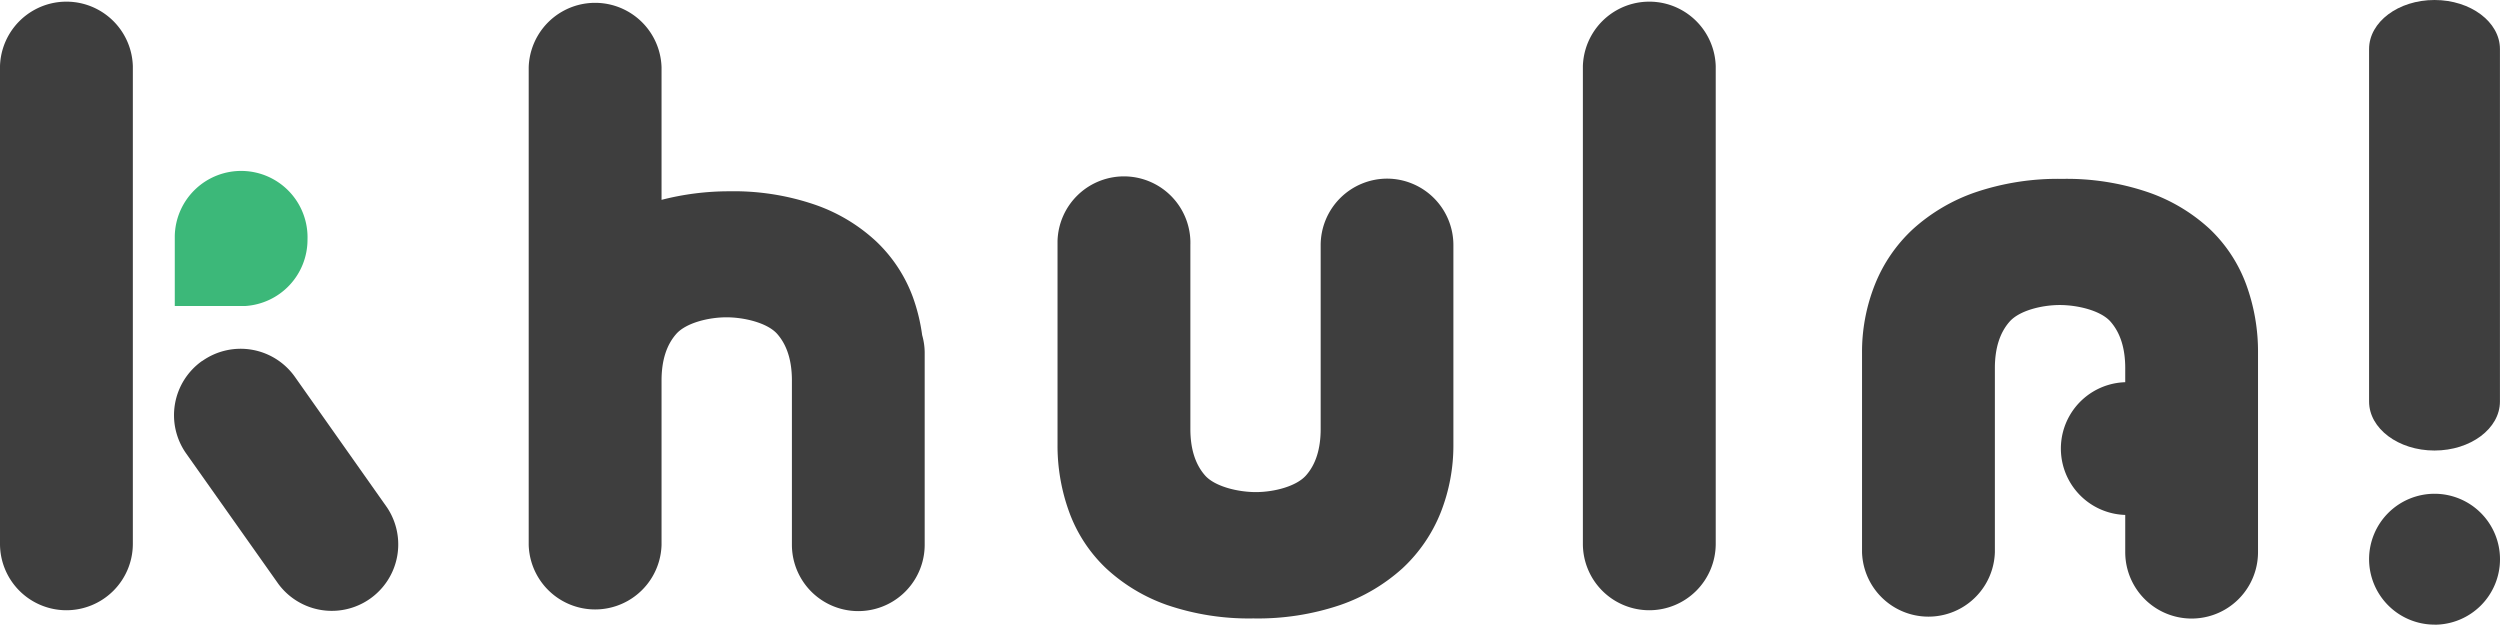 <svg id="Layer_1" data-name="Layer 1" xmlns="http://www.w3.org/2000/svg" width="402.92" height="100.68" viewBox="0 0 402.92 100.68">
  <path id="Path_20" data-name="Path 20" d="M392.36,72.61h0c-5.82,0-10.54-3.54-10.54-7.9V7.9c0-4.36,4.72-7.9,10.54-7.9s10.55,3.54,10.55,7.9V64.71c0,4.36-4.72,7.9-10.55,7.9" fill="#3e3e3e"/>
  <path id="Path_21" data-name="Path 21" d="M392.36,100.68a10.55,10.55,0,1,0-10.54-10.56h0a10.56,10.56,0,0,0,10.54,10.55" fill="#3e3e3e"/>
  <path id="Path_22" data-name="Path 22" d="M49.56,38.61A10.7,10.7,0,1,0,28.169,38h0V49.32H39.5A10.71,10.71,0,0,0,49.56,38.63" fill="#3cb879"/>
  <path id="Path_23" data-name="Path 23" d="M10.7,98.35h0A10.7,10.7,0,0,1,0,87.65v-77a10.71,10.71,0,0,1,21.41,0v77A10.71,10.71,0,0,1,10.7,98.35" fill="#3e3e3e"/>
  <path id="Path_24" data-name="Path 24" d="M265.81,98.35h0a10.7,10.7,0,0,1-10.7-10.7h0v-77a10.71,10.71,0,0,1,21.41,0v77a10.71,10.71,0,0,1-10.71,10.7" fill="#3e3e3e"/>
  <path id="Path_25" data-name="Path 25" d="M32.61,58.17h0a10.71,10.71,0,0,1,14.92,2.57L62.38,81.79a10.71,10.71,0,0,1-17.5,12.34L30,73.08a10.7,10.7,0,0,1,2.58-14.91" fill="#3e3e3e"/>
  <path id="Path_26" data-name="Path 26" d="M148.62,54a29.651,29.651,0,0,0-1.51-6.16,23.58,23.58,0,0,0-5.87-8.91A27.77,27.77,0,0,0,131.37,33a40.33,40.33,0,0,0-13.91-2.17,43.54,43.54,0,0,0-10.84,1.38V10.84a10.71,10.71,0,0,0-21.41,0v77a10.71,10.71,0,0,0,21.41,0V61.33q0-4.81,2.36-7.5c1.57-1.79,5.21-2.69,8.1-2.69s6.62.9,8.19,2.69,2.36,4.29,2.36,7.5V87.79a10.7,10.7,0,0,0,21.4,0v-31a10.58,10.58,0,0,0-.41-2.79" fill="#3e3e3e"/>
  <path id="Path_27" data-name="Path 27" d="M223.56,28.79A10.73,10.73,0,0,0,212.85,39.5V69.13c0,3.2-.78,5.7-2.36,7.49s-5.2,2.69-8.09,2.69-6.62-.9-8.19-2.69-2.36-4.29-2.36-7.49V39.5a10.71,10.71,0,1,0-21.41-.65c0,.21,0,.43,0,.65V71.58a31.27,31.27,0,0,0,1.93,11.08,23.65,23.65,0,0,0,5.87,8.91,28.11,28.11,0,0,0,9.86,5.94A40.79,40.79,0,0,0,202,99.67a41.36,41.36,0,0,0,14-2.16,29.13,29.13,0,0,0,10.06-5.94,24.78,24.78,0,0,0,6.11-8.91,29.41,29.41,0,0,0,2.07-11.08V39.5a10.71,10.71,0,0,0-10.7-10.71" fill="#3e3e3e"/>
  <path id="Path_28" data-name="Path 28" d="M362,45.81a23.58,23.58,0,0,0-5.87-8.91,28.15,28.15,0,0,0-9.87-5.9,40.57,40.57,0,0,0-13.91-2.17,41.37,41.37,0,0,0-14,2.17,29.13,29.13,0,0,0-10.06,5.94,24.57,24.57,0,0,0-6.11,8.91,29.379,29.379,0,0,0-2.08,11.08V89a10.71,10.71,0,0,0,21.41,0V59.34q0-4.8,2.36-7.49c1.57-1.8,5.21-2.69,8.1-2.69s6.62.89,8.19,2.69,2.36,4.29,2.36,7.49V61.6a10.7,10.7,0,0,0,0,21.39v6a10.7,10.7,0,1,0,21.4,0V56.89A31.478,31.478,0,0,0,362,45.81" fill="#3e3e3e"/>
</svg>

